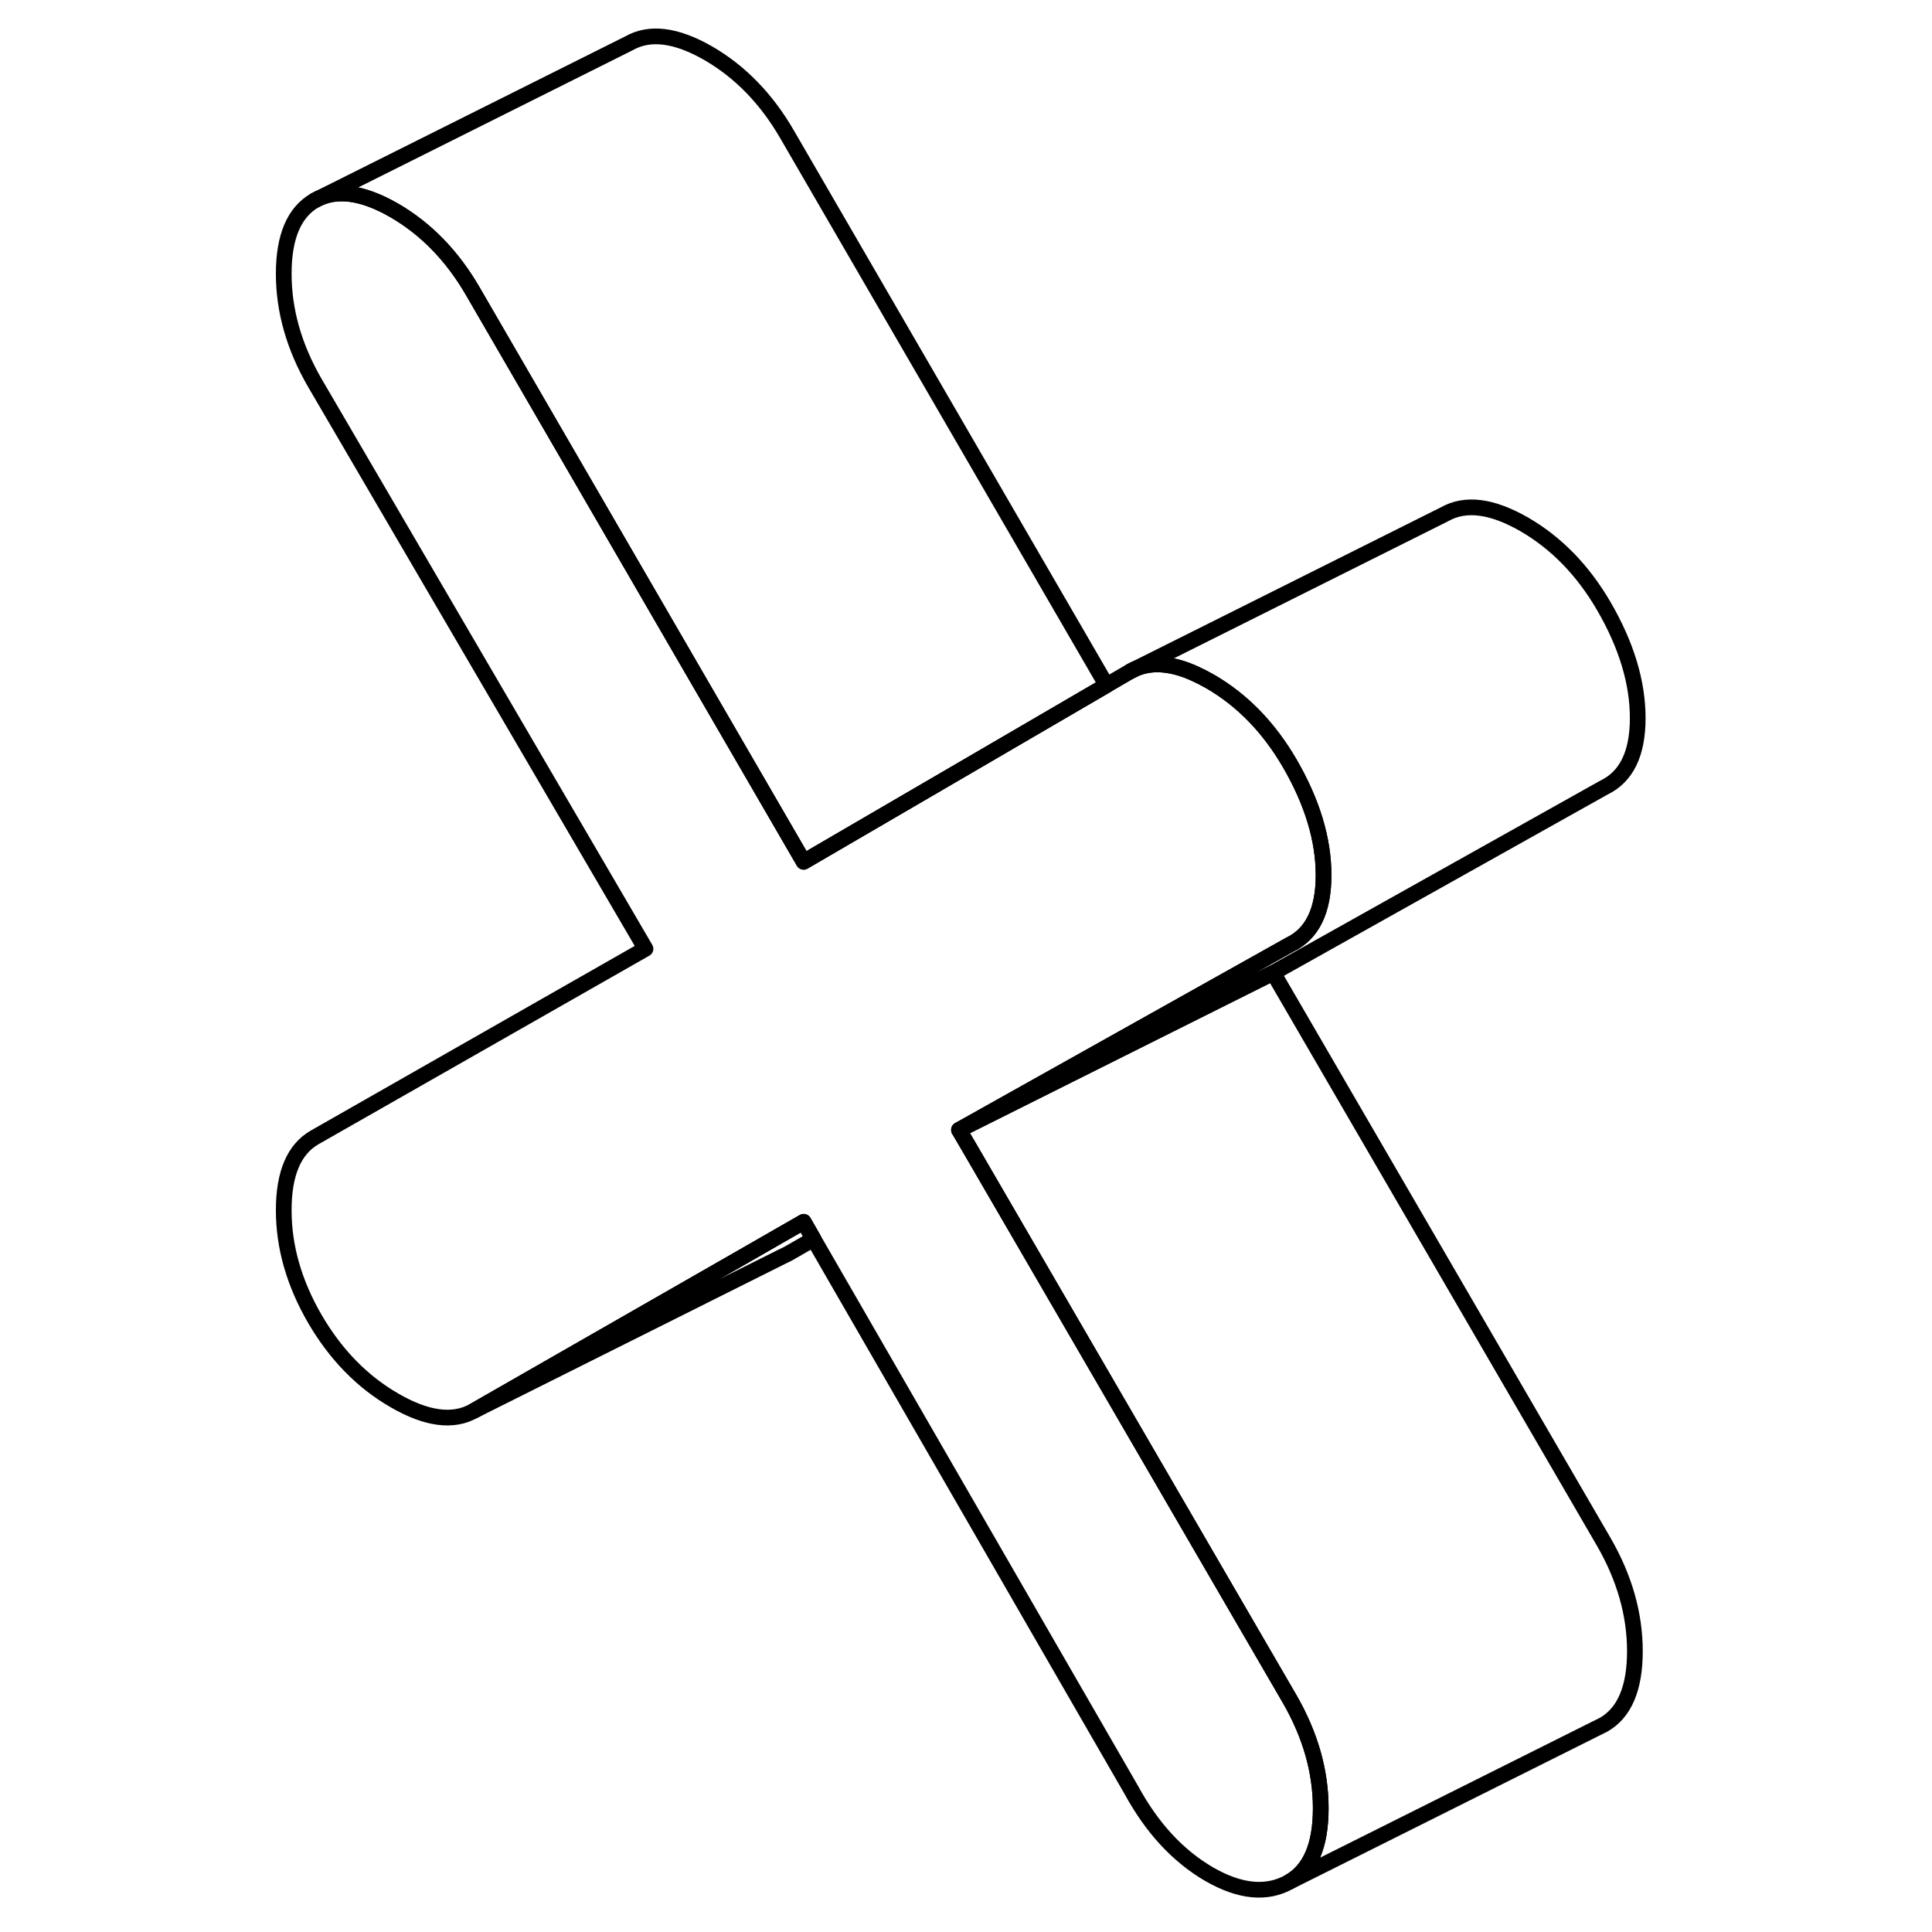 <svg width="24" height="24" viewBox="0 0 91 123" fill="none" xmlns="http://www.w3.org/2000/svg" stroke-width="1px" stroke-linecap="round" stroke-linejoin="round">
    <path d="M54.445 43.626L44.515 49.416L35.165 54.866L14.115 18.566C12.805 16.296 11.125 14.566 9.085 13.386C7.045 12.216 5.365 12.006 4.045 12.756L24.045 2.756C25.365 2.006 27.045 2.216 29.085 3.386C31.125 4.566 32.805 6.296 34.115 8.566L54.445 43.626Z" stroke="currentColor" stroke-linejoin="round"/>
    <path d="M66.105 108.166C67.424 110.456 68.085 112.776 68.085 115.126C68.085 117.476 67.424 119.036 66.105 119.796C64.665 120.616 62.955 120.456 60.974 119.316C59.005 118.166 57.355 116.396 56.035 113.976L35.794 78.886L35.164 77.786L31.195 80.066L14.175 89.816C12.854 90.566 11.165 90.346 9.114 89.156C7.064 87.976 5.374 86.246 4.044 83.966C2.724 81.686 2.064 79.386 2.064 77.046C2.064 74.706 2.724 73.156 4.044 72.406L25.095 60.406L4.044 24.376C2.724 22.096 2.064 19.776 2.064 17.426C2.064 15.076 2.724 13.516 4.044 12.756C5.364 12.006 7.044 12.216 9.084 13.386C11.124 14.566 12.805 16.296 14.114 18.566L35.164 54.866L44.514 49.416L54.444 43.626L55.974 42.736C56.874 42.226 57.925 42.166 59.154 42.536C59.745 42.716 60.374 43.006 61.044 43.386C63.094 44.576 64.775 46.306 66.105 48.586C67.544 51.066 68.264 53.446 68.264 55.716C68.264 57.986 67.544 59.456 66.105 60.146L45.054 71.936L45.775 73.166L66.105 108.166Z" stroke="currentColor" stroke-linejoin="round"/>
    <path d="M35.795 78.885L34.175 79.815L33.785 80.006L14.175 89.815L31.195 80.065L35.165 77.786L35.795 78.885Z" stroke="currentColor" stroke-linejoin="round"/>
    <path d="M88.265 45.716C88.265 47.986 87.545 49.456 86.105 50.146L65.055 61.936L45.055 71.936L66.105 60.146C67.545 59.456 68.265 57.986 68.265 55.716C68.265 53.446 67.545 51.066 66.105 48.586C64.775 46.306 63.095 44.576 61.045 43.386C60.375 43.006 59.745 42.716 59.155 42.536C57.925 42.166 56.875 42.226 55.975 42.736L75.975 32.736C77.305 31.986 78.985 32.206 81.045 33.386C83.095 34.576 84.775 36.306 86.105 38.586C87.545 41.066 88.265 43.446 88.265 45.716Z" stroke="currentColor" stroke-linejoin="round"/>
    <path d="M88.085 105.125C88.085 107.475 87.425 109.036 86.105 109.796L66.105 119.796C67.425 119.036 68.085 117.475 68.085 115.125C68.085 112.775 67.425 110.456 66.105 108.166L45.775 73.165L45.055 71.936L65.055 61.935L86.105 98.165C87.425 100.456 88.085 102.775 88.085 105.125Z" stroke="currentColor" stroke-linejoin="round"/>
</svg>